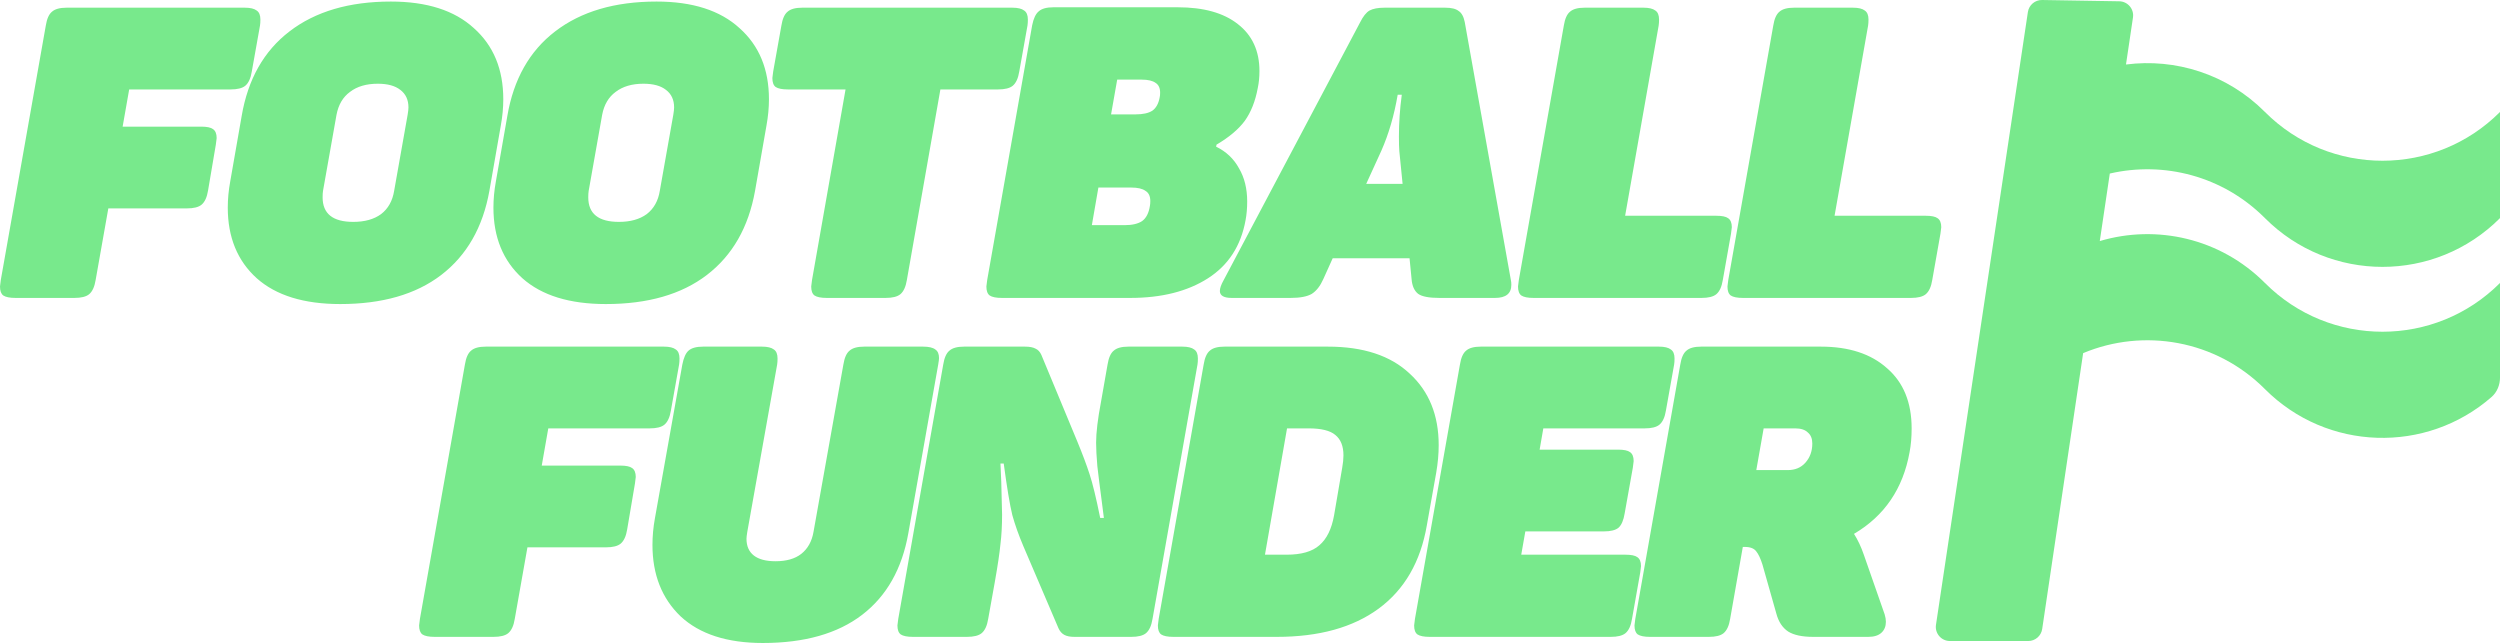 <svg width="264" height="68" viewBox="0 0 264 68" fill="none" xmlns="http://www.w3.org/2000/svg">
<path fill-rule="evenodd" clip-rule="evenodd" d="M30.571 3.316C27.866 5.388 26.182 8.366 25.52 12.251L24.312 19.158C24.139 20.108 24.053 21.029 24.053 21.921C24.053 25.057 25.074 27.547 27.118 29.389C29.161 31.202 32.096 32.108 35.924 32.108C40.355 32.108 43.91 31.087 46.586 29.043C49.291 26.971 50.989 24.007 51.68 20.151L52.888 13.244C53.061 12.294 53.147 11.373 53.147 10.481C53.147 7.316 52.111 4.812 50.039 2.97C47.996 1.1 45.075 0.164 41.276 0.164C36.873 0.164 33.305 1.215 30.571 3.316ZM34.068 20.841C34.068 20.554 34.082 20.323 34.111 20.151L35.535 12.122C35.737 11.057 36.212 10.251 36.96 9.704C37.708 9.129 38.686 8.841 39.895 8.841C40.931 8.841 41.722 9.057 42.269 9.488C42.845 9.92 43.133 10.539 43.133 11.345C43.133 11.517 43.104 11.776 43.046 12.122L41.622 20.151C41.449 21.216 40.989 22.036 40.24 22.611C39.492 23.158 38.514 23.431 37.305 23.431C35.147 23.431 34.068 22.568 34.068 20.841ZM27.109 1.114C26.85 0.913 26.433 0.812 25.857 0.812H7.036C6.317 0.812 5.799 0.956 5.482 1.243C5.166 1.502 4.95 1.992 4.835 2.711L0.086 29.561L0 30.252C0 30.712 0.115 31.029 0.345 31.202C0.604 31.374 1.036 31.461 1.64 31.461H7.856C8.576 31.461 9.094 31.331 9.41 31.072C9.756 30.784 9.986 30.281 10.101 29.561L11.439 22.007H19.727C20.447 22.007 20.965 21.878 21.282 21.618C21.627 21.331 21.857 20.827 21.972 20.108L22.792 15.273L22.879 14.582C22.879 14.122 22.749 13.805 22.49 13.633C22.26 13.46 21.843 13.373 21.238 13.373H12.95L13.641 9.445H24.346C25.066 9.445 25.584 9.316 25.9 9.057C26.246 8.769 26.476 8.265 26.591 7.546L27.454 2.711C27.483 2.539 27.498 2.323 27.498 2.064C27.498 1.603 27.368 1.287 27.109 1.114ZM53.574 12.251C54.236 8.366 55.919 5.388 58.624 3.316C61.358 1.215 64.927 0.164 69.33 0.164C73.129 0.164 76.05 1.1 78.093 2.97C80.165 4.812 81.201 7.316 81.201 10.481C81.201 11.373 81.115 12.294 80.942 13.244L79.733 20.151C79.043 24.007 77.345 26.971 74.639 29.043C71.963 31.087 68.409 32.108 63.977 32.108C60.15 32.108 57.214 31.202 55.171 29.389C53.128 27.547 52.106 25.057 52.106 21.921C52.106 21.029 52.193 20.108 52.365 19.158L53.574 12.251ZM62.164 20.151C62.135 20.323 62.121 20.554 62.121 20.841C62.121 22.568 63.2 23.431 65.359 23.431C66.567 23.431 67.546 23.158 68.294 22.611C69.042 22.036 69.503 21.216 69.675 20.151L71.1 12.122C71.157 11.776 71.186 11.517 71.186 11.345C71.186 10.539 70.898 9.92 70.323 9.488C69.776 9.057 68.985 8.841 67.949 8.841C66.74 8.841 65.761 9.129 65.013 9.704C64.265 10.251 63.79 11.057 63.589 12.122L62.164 20.151ZM108.154 1.114C107.895 0.913 107.478 0.812 106.903 0.812H84.715C83.995 0.812 83.477 0.956 83.161 1.243C82.844 1.502 82.628 1.992 82.513 2.711L81.65 7.546L81.563 8.237C81.563 8.697 81.678 9.014 81.909 9.186C82.168 9.359 82.599 9.445 83.204 9.445H89.29L85.751 29.561L85.664 30.252C85.664 30.712 85.779 31.029 86.01 31.202C86.269 31.374 86.7 31.461 87.305 31.461H93.521C94.24 31.461 94.758 31.331 95.075 31.072C95.42 30.784 95.65 30.281 95.766 29.561L99.305 9.445H105.392C106.111 9.445 106.629 9.316 106.946 9.057C107.291 8.769 107.521 8.265 107.636 7.546L108.5 2.711C108.529 2.539 108.543 2.323 108.543 2.064C108.543 1.603 108.413 1.287 108.154 1.114ZM124.365 0.769C127.099 0.769 129.214 1.359 130.71 2.539C132.236 3.718 132.998 5.373 132.998 7.503C132.998 8.136 132.941 8.726 132.825 9.273C132.566 10.683 132.106 11.848 131.444 12.769C130.782 13.661 129.789 14.496 128.466 15.273L128.422 15.489C129.487 16.007 130.293 16.769 130.84 17.777C131.415 18.755 131.703 19.921 131.703 21.273C131.703 21.993 131.646 22.654 131.53 23.259C131.041 25.964 129.717 28.007 127.559 29.389C125.401 30.77 122.667 31.461 119.357 31.461H105.803C105.198 31.461 104.767 31.374 104.508 31.202C104.278 31.029 104.162 30.712 104.162 30.252L104.249 29.561L108.997 2.668C109.141 1.949 109.371 1.459 109.688 1.2C110.004 0.913 110.522 0.769 111.242 0.769H124.365ZM118.753 23.777C119.559 23.777 120.177 23.633 120.609 23.345C121.041 23.029 121.314 22.496 121.429 21.748C121.458 21.604 121.472 21.431 121.472 21.23C121.472 20.712 121.3 20.352 120.954 20.151C120.638 19.921 120.134 19.805 119.444 19.805H115.99L115.3 23.777H118.753ZM119.918 12.079C120.695 12.079 121.285 11.949 121.688 11.69C122.091 11.402 122.35 10.927 122.465 10.265C122.494 10.15 122.509 9.992 122.509 9.791C122.509 9.301 122.35 8.956 122.034 8.755C121.717 8.524 121.228 8.409 120.566 8.409H117.976L117.328 12.079H119.918ZM128.818 30.727C128.818 31.216 129.236 31.461 130.07 31.461H136.286C137.294 31.461 138.042 31.317 138.531 31.029C139.02 30.712 139.423 30.194 139.74 29.475L140.733 27.273H148.848L149.064 29.475C149.121 30.194 149.352 30.712 149.755 31.029C150.157 31.317 150.906 31.461 151.999 31.461H157.87C159.021 31.461 159.597 31 159.597 30.079C159.597 29.878 159.582 29.72 159.553 29.604L154.676 2.323C154.56 1.747 154.345 1.359 154.028 1.157C153.74 0.927 153.265 0.812 152.604 0.812H146.215C145.524 0.812 144.992 0.913 144.618 1.114C144.272 1.315 143.941 1.733 143.625 2.366L129.207 29.604C128.948 30.065 128.818 30.439 128.818 30.727ZM147.769 15.963L148.114 19.417H144.272L145.869 15.92C146.646 14.165 147.222 12.194 147.596 10.006H148.028C147.826 11.503 147.726 12.971 147.726 14.409C147.726 15.1 147.74 15.618 147.769 15.963ZM173.556 0.812C174.131 0.812 174.549 0.913 174.808 1.114C175.067 1.287 175.196 1.603 175.196 2.064C175.196 2.323 175.182 2.539 175.153 2.711L171.613 22.784H181.24C181.844 22.784 182.261 22.87 182.491 23.043C182.75 23.216 182.88 23.532 182.88 23.993L182.794 24.683L181.93 29.561C181.815 30.281 181.585 30.784 181.24 31.072C180.923 31.331 180.405 31.461 179.686 31.461H161.944C161.339 31.461 160.908 31.374 160.649 31.202C160.419 31.029 160.303 30.712 160.303 30.252L160.39 29.561L165.138 2.711C165.253 1.992 165.469 1.502 165.786 1.243C166.102 0.956 166.62 0.812 167.34 0.812H173.556ZM196.924 1.114C196.665 0.913 196.248 0.812 195.673 0.812H189.456C188.737 0.812 188.219 0.956 187.902 1.243C187.586 1.502 187.37 1.992 187.255 2.711L182.506 29.561L182.42 30.252C182.42 30.712 182.535 31.029 182.765 31.202C183.024 31.374 183.456 31.461 184.061 31.461H201.802C202.522 31.461 203.04 31.331 203.356 31.072C203.702 30.784 203.932 30.281 204.047 29.561L204.91 24.683L204.997 23.993C204.997 23.532 204.867 23.216 204.608 23.043C204.378 22.87 203.961 22.784 203.356 22.784H193.73L197.27 2.711C197.298 2.539 197.313 2.323 197.313 2.064C197.313 1.603 197.183 1.287 196.924 1.114ZM71.367 36.906C71.108 36.705 70.691 36.604 70.115 36.604H51.294C50.575 36.604 50.057 36.748 49.74 37.036C49.423 37.295 49.208 37.784 49.093 38.503L44.344 65.353L44.258 66.044C44.258 66.504 44.373 66.821 44.603 66.994C44.862 67.166 45.294 67.253 45.898 67.253H52.114C52.834 67.253 53.352 67.123 53.668 66.864C54.014 66.576 54.244 66.073 54.359 65.353L55.697 57.799H63.985C64.705 57.799 65.223 57.67 65.539 57.411C65.885 57.123 66.115 56.619 66.23 55.9L67.05 51.065L67.136 50.374C67.136 49.914 67.007 49.597 66.748 49.425C66.518 49.252 66.1 49.166 65.496 49.166H57.208L57.899 45.237H68.604C69.324 45.237 69.842 45.108 70.158 44.849C70.504 44.561 70.734 44.058 70.849 43.338L71.712 38.503C71.741 38.331 71.755 38.115 71.755 37.856C71.755 37.395 71.626 37.079 71.367 36.906ZM78.829 56.893C78.829 56.749 78.858 56.504 78.915 56.159L82.066 38.503C82.095 38.331 82.109 38.115 82.109 37.856C82.109 37.395 81.98 37.079 81.721 36.906C81.462 36.705 81.045 36.604 80.469 36.604H74.253C73.534 36.604 73.016 36.748 72.699 37.036C72.411 37.295 72.195 37.784 72.052 38.503L69.159 54.734C68.987 55.684 68.9 56.619 68.9 57.54C68.9 60.677 69.893 63.195 71.879 65.094C73.893 66.965 76.786 67.9 80.555 67.9C84.959 67.9 88.455 66.907 91.045 64.922C93.635 62.936 95.261 60.058 95.923 56.288L99.074 38.503C99.132 38.158 99.161 37.928 99.161 37.813C99.161 37.381 99.031 37.079 98.772 36.906C98.513 36.705 98.081 36.604 97.477 36.604H91.261C90.541 36.604 90.023 36.748 89.707 37.036C89.39 37.295 89.175 37.784 89.059 38.503L85.908 56.159C85.736 57.166 85.304 57.943 84.613 58.49C83.951 59.008 83.045 59.267 81.894 59.267C80.886 59.267 80.124 59.065 79.606 58.663C79.088 58.26 78.829 57.67 78.829 56.893ZM124.857 36.604C125.433 36.604 125.85 36.705 126.109 36.906C126.368 37.079 126.497 37.395 126.497 37.856C126.497 38.115 126.483 38.331 126.454 38.503L121.706 65.353C121.591 66.073 121.361 66.576 121.015 66.864C120.699 67.123 120.181 67.253 119.461 67.253H113.461C113 67.253 112.641 67.181 112.382 67.037C112.123 66.893 111.921 66.663 111.777 66.346L108.453 58.576L108.065 57.67C107.576 56.519 107.187 55.425 106.899 54.389C106.64 53.324 106.338 51.511 105.993 48.95H105.648L105.734 50.892C105.792 52.792 105.82 53.943 105.82 54.346C105.82 55.497 105.763 56.533 105.648 57.454C105.561 58.375 105.36 59.727 105.043 61.511L104.353 65.353C104.237 66.073 104.007 66.576 103.662 66.864C103.345 67.123 102.827 67.253 102.108 67.253H96.41C95.805 67.253 95.374 67.166 95.115 66.994C94.885 66.821 94.769 66.504 94.769 66.044L94.856 65.353L99.604 38.503C99.719 37.784 99.935 37.295 100.252 37.036C100.568 36.748 101.086 36.604 101.806 36.604H108.238C108.727 36.604 109.101 36.676 109.36 36.82C109.619 36.935 109.82 37.151 109.964 37.467L113.763 46.619C114.31 47.943 114.742 49.094 115.058 50.072C115.375 51.022 115.749 52.562 116.18 54.691H116.569L116.31 52.662C116.137 51.367 115.993 50.216 115.878 49.209C115.792 48.202 115.749 47.381 115.749 46.748C115.749 45.684 115.921 44.245 116.267 42.432L116.957 38.503C117.073 37.784 117.288 37.295 117.605 37.036C117.922 36.748 118.44 36.604 119.159 36.604H124.857ZM148.862 39.453C146.847 37.554 143.969 36.604 140.228 36.604H129.307C128.587 36.604 128.069 36.748 127.753 37.036C127.436 37.295 127.22 37.784 127.105 38.503L122.357 65.353L122.271 66.044C122.271 66.504 122.386 66.821 122.616 66.994C122.875 67.166 123.307 67.253 123.911 67.253H134.832C139.293 67.253 142.876 66.26 145.581 64.274C148.315 62.26 150.013 59.324 150.675 55.468L151.667 49.9C151.84 48.892 151.926 47.928 151.926 47.007C151.926 43.842 150.905 41.324 148.862 39.453ZM139.322 57.583C138.573 58.245 137.422 58.576 135.868 58.576H133.58L135.911 45.237H138.199C139.523 45.237 140.458 45.468 141.005 45.928C141.581 46.389 141.869 47.108 141.869 48.087C141.869 48.461 141.825 48.892 141.739 49.382L140.876 54.432C140.617 55.871 140.099 56.921 139.322 57.583ZM175.19 36.604C175.766 36.604 176.183 36.705 176.442 36.906C176.701 37.079 176.831 37.395 176.831 37.856C176.831 38.115 176.816 38.331 176.787 38.503L175.924 43.338C175.809 44.058 175.579 44.561 175.233 44.849C174.917 45.108 174.399 45.237 173.679 45.237H162.974L162.585 47.482H170.874C171.478 47.482 171.895 47.569 172.125 47.741C172.384 47.914 172.514 48.23 172.514 48.691L172.428 49.382L171.564 54.216C171.449 54.936 171.233 55.439 170.917 55.727C170.6 55.986 170.082 56.116 169.363 56.116H161.075L160.643 58.576H171.651C172.255 58.576 172.672 58.663 172.902 58.835C173.161 59.008 173.291 59.324 173.291 59.785L173.205 60.475L172.341 65.353C172.226 66.073 171.996 66.576 171.651 66.864C171.334 67.123 170.816 67.253 170.097 67.253H150.973C150.369 67.253 149.937 67.166 149.678 66.994C149.448 66.821 149.333 66.504 149.333 66.044L149.419 65.353L154.168 38.503C154.283 37.784 154.499 37.295 154.815 37.036C155.132 36.748 155.65 36.604 156.369 36.604H175.19ZM199.279 38.892C197.581 37.367 195.25 36.604 192.286 36.604H179.638C178.918 36.604 178.4 36.748 178.084 37.036C177.767 37.295 177.551 37.784 177.436 38.503L172.688 65.353L172.602 66.044C172.602 66.504 172.717 66.821 172.947 66.994C173.206 67.166 173.638 67.253 174.242 67.253H180.458C181.178 67.253 181.696 67.123 182.012 66.864C182.357 66.576 182.588 66.073 182.703 65.353L184.041 57.756H184.257C184.832 57.756 185.235 57.914 185.465 58.231C185.696 58.519 185.912 58.979 186.113 59.612L187.581 64.792C187.811 65.656 188.228 66.289 188.833 66.692C189.437 67.066 190.315 67.253 191.466 67.253H197.293C197.898 67.253 198.358 67.109 198.675 66.821C198.991 66.533 199.15 66.145 199.15 65.656C199.15 65.425 199.106 65.166 199.02 64.879L196.818 58.576C196.531 57.742 196.185 57.008 195.782 56.375C199.006 54.475 200.963 51.597 201.653 47.741C201.797 46.993 201.869 46.158 201.869 45.237C201.869 42.504 201.006 40.388 199.279 38.892ZM190.646 48.864C190.185 49.382 189.566 49.641 188.789 49.641H185.465L186.242 45.237H189.566C190.171 45.237 190.617 45.381 190.905 45.669C191.221 45.928 191.379 46.317 191.379 46.835C191.379 47.64 191.135 48.317 190.646 48.864Z" fill="#78E98C"/>
<path fill-rule="evenodd" clip-rule="evenodd" d="M204.439 65.98C204.303 66.882 205.002 67.692 205.913 67.692H214.182C214.92 67.692 215.548 67.151 215.656 66.42L219.98 37.291C226.356 34.621 233.99 35.886 239.174 41.086C245.732 47.664 256.21 47.944 263.102 41.928C263.697 41.41 264.003 40.643 264.003 39.853V29.878C257.153 36.749 246.024 36.749 239.174 29.878C234.459 25.148 227.716 23.674 221.737 25.456L222.795 18.327C228.499 17.008 234.735 18.576 239.174 23.029C246.024 29.9 257.153 29.9 264.003 23.029V11.821C257.153 18.692 246.024 18.692 239.174 11.821C235.175 7.809 229.717 6.14 224.504 6.812L225.242 1.846C225.374 0.955 224.692 0.151 223.792 0.136L215.644 0C214.897 -0.012 214.256 0.531 214.145 1.27L204.439 65.98Z" fill="#78E98C"/>
</svg>
